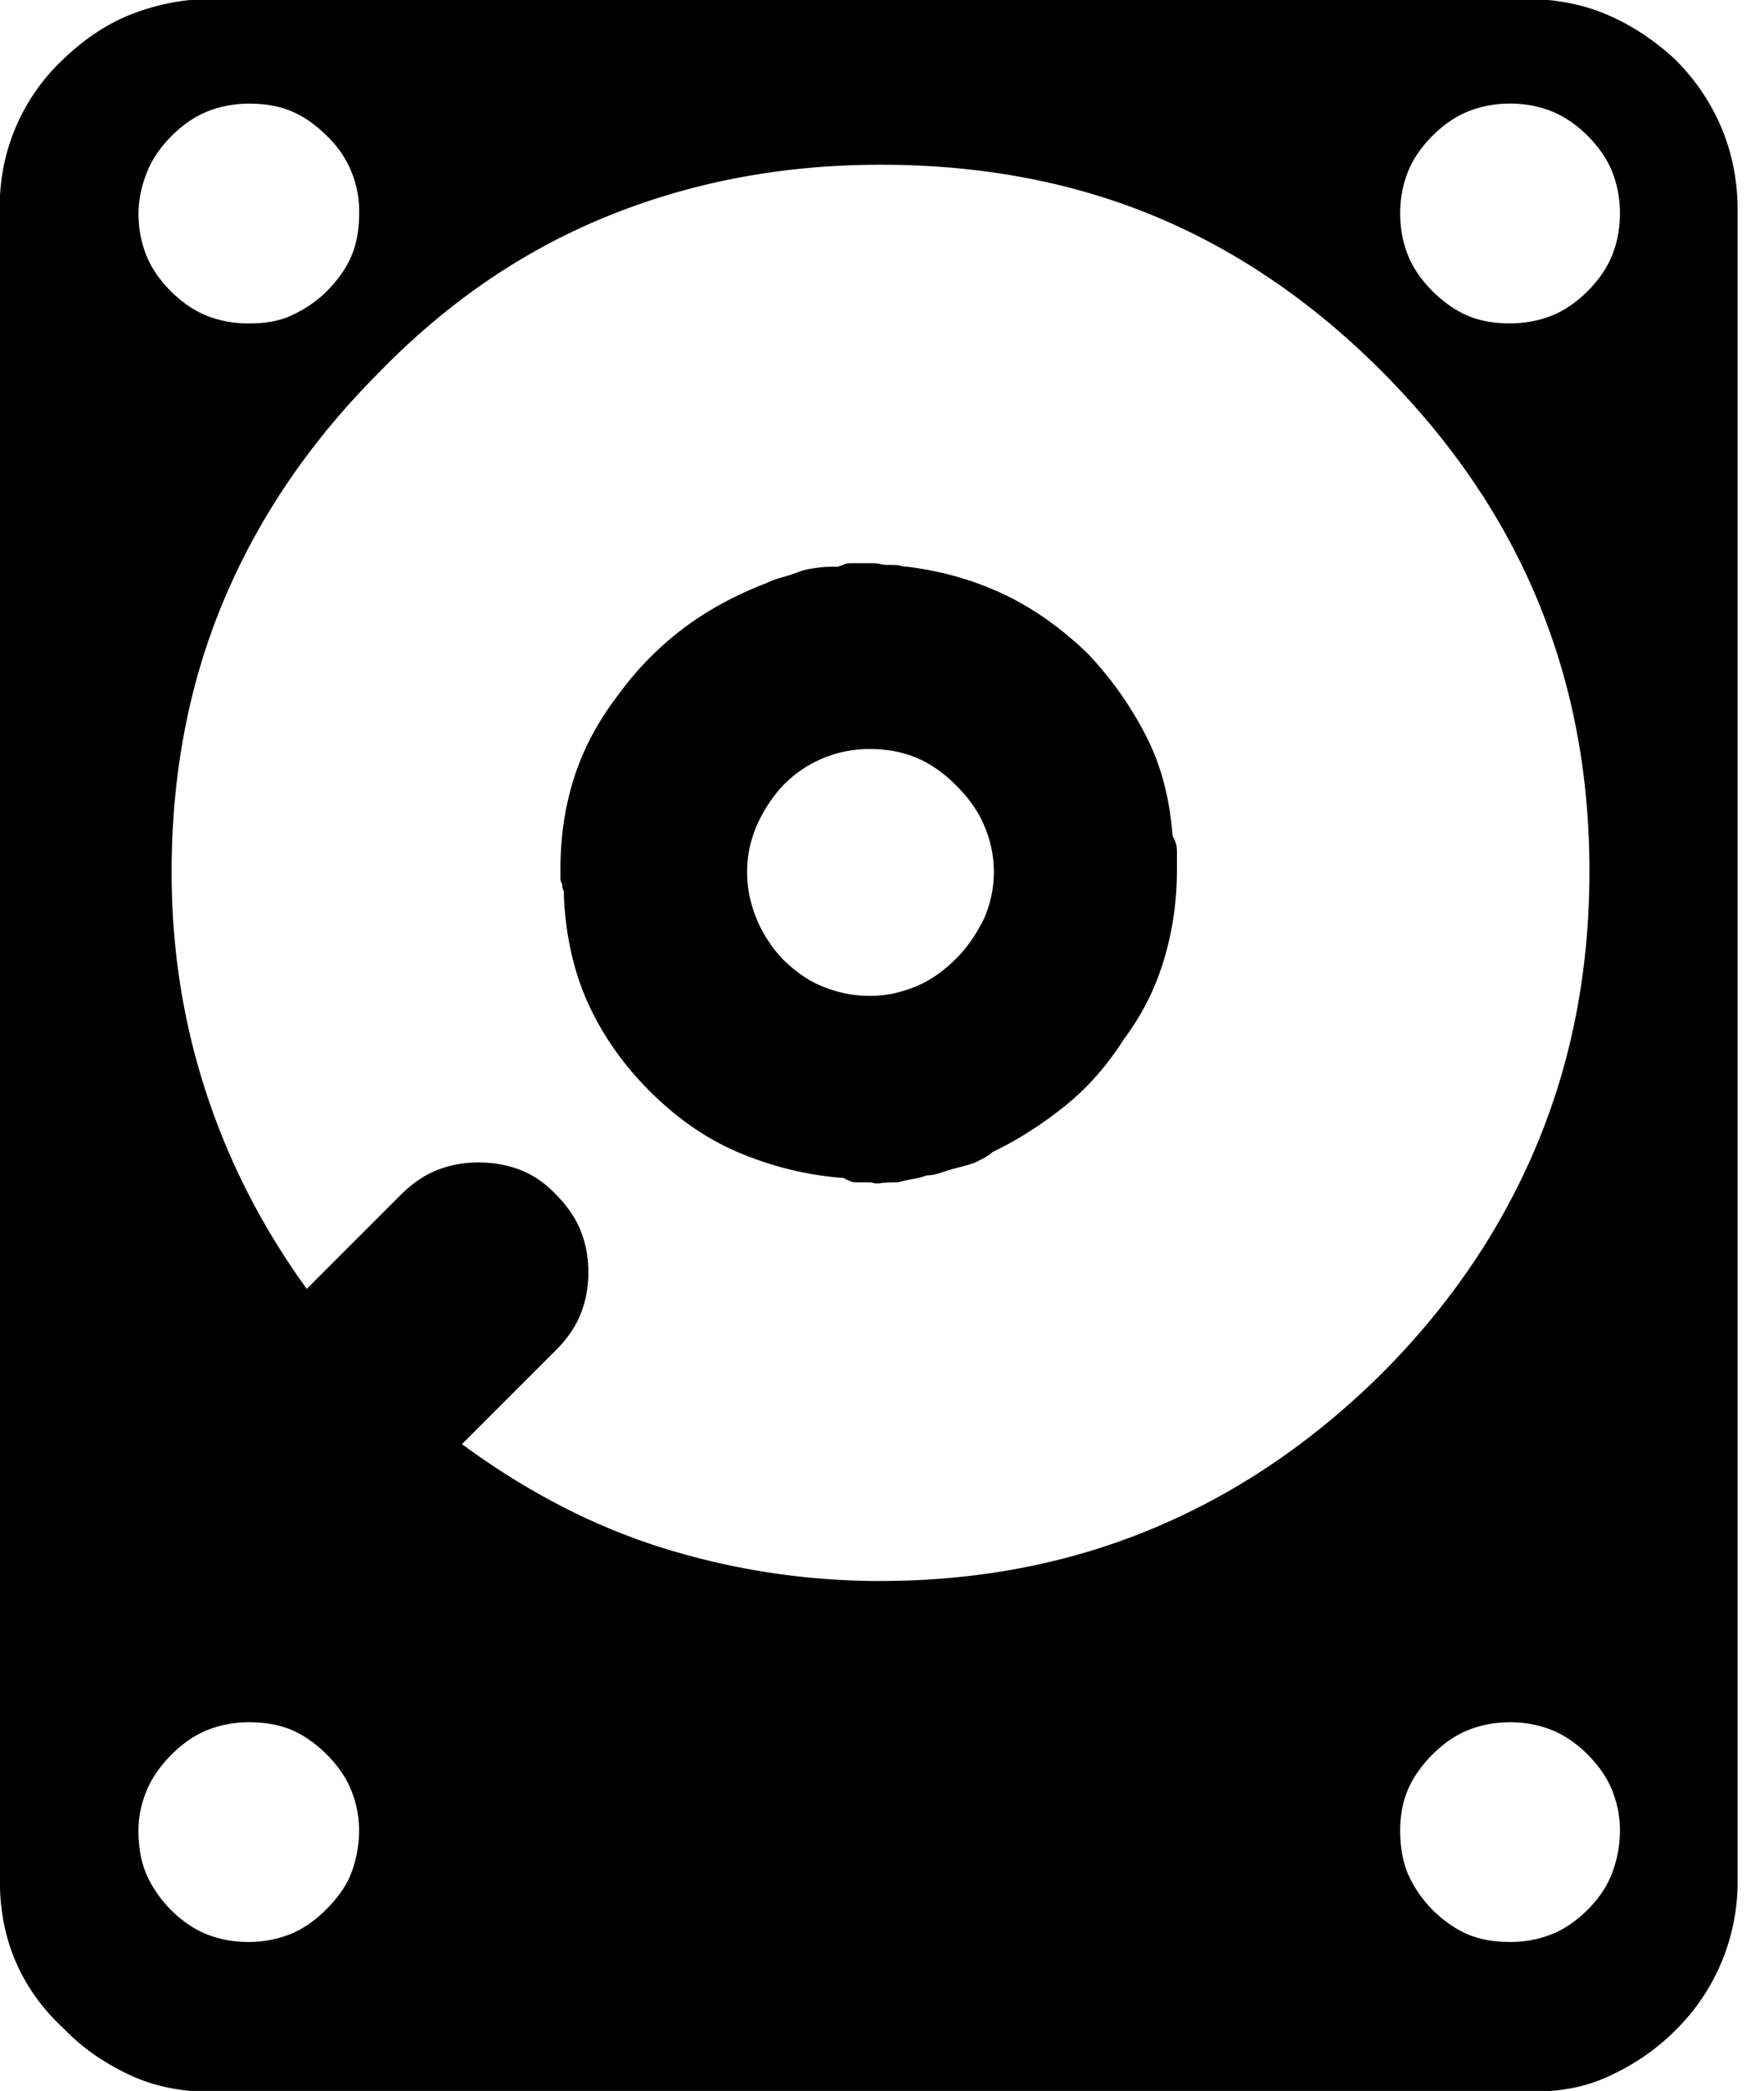 <svg xmlns="http://www.w3.org/2000/svg" viewBox="0 0 27 32"><path d="M25.649.919c.307.307.547.667.707 1.054s.24.801.24 1.241v25.558a3.185 3.185 0 0 1-.947 2.295c-.32.32-.667.547-1.054.721s-.787.227-1.228.227H3.254c-.454 0-.881-.08-1.255-.254s-.721-.4-1.028-.721c-.334-.307-.574-.654-.734-1.028s-.24-.787-.24-1.255V3.199A3.069 3.069 0 0 1 .971.904C1.278.61 1.625.37 1.999.223s.787-.24 1.255-.24H23.34c.454 0 .881.08 1.255.24s.721.387 1.054.694zM2.253 2.627c-.08.2-.133.414-.133.641s.04.44.12.641.214.387.374.547.347.294.547.374.414.12.641.12.454-.027.654-.12.387-.214.547-.374.294-.347.374-.534.12-.4.12-.654a1.583 1.583 0 0 0-.494-1.188c-.174-.173-.347-.294-.534-.374s-.4-.12-.654-.12c-.227 0-.44.04-.641.12s-.387.214-.547.374-.294.347-.374.547zm3.123 26.039c.08-.214.12-.427.12-.654 0-.214-.04-.414-.12-.614s-.214-.387-.374-.547-.347-.294-.534-.374-.4-.12-.654-.12c-.227 0-.44.04-.641.12s-.387.214-.547.374-.294.347-.374.534-.133.4-.133.627c0 .254.04.48.12.667s.214.387.374.547.347.294.547.374.414.12.641.12.44-.04.641-.12.387-.214.547-.374.307-.347.387-.561zm8.101-4.471c1.495 0 2.883-.267 4.164-.801s2.442-1.321 3.497-2.362c1.068-1.068 1.855-2.242 2.389-3.523s.801-2.669.801-4.177-.267-2.883-.801-4.164-1.335-2.442-2.389-3.497-2.229-1.855-3.497-2.376-2.656-.774-4.164-.774-2.896.267-4.177.787-2.442 1.308-3.483 2.376C4.749 6.752 3.962 7.913 3.428 9.181s-.801 2.656-.801 4.164c0 1.175.174 2.282.52 3.35s.854 2.069 1.548 3.03l1.441-1.441c.16-.16.347-.294.547-.374s.414-.12.641-.12.454.04.654.12.387.214.534.374c.16.16.294.347.374.547s.12.414.12.641-.04.44-.12.641-.214.387-.374.547l-1.441 1.441c.961.707 1.975 1.241 3.03 1.575s2.189.52 3.377.52zm3.19-14.174c.374.4.667.827.894 1.281s.347.961.387 1.495c.027.04.04.08.053.12s.013.107.013.147v.253c0 .48-.067.934-.2 1.375s-.334.841-.614 1.215c-.254.4-.547.734-.894 1.014s-.721.52-1.108.707c-.08.067-.16.107-.24.147s-.147.053-.24.08c-.107.027-.2.053-.28.08s-.16.053-.254.053c-.067.027-.133.04-.2.053s-.147.027-.24.053c-.08 0-.174 0-.267.013s-.133-.013-.16-.013h-.214c-.027 0-.053 0-.08-.013s-.067-.027-.107-.053c-.561-.04-1.094-.174-1.602-.387s-.961-.534-1.375-.948-.734-.881-.948-1.361-.334-1.028-.36-1.615c0-.04 0-.08-.013-.107s-.013-.053-.013-.08c-.027-.04-.027-.08-.027-.107v-.107c0-.507.067-.974.214-1.428s.374-.867.681-1.268c.294-.4.627-.734 1.001-1.014s.801-.507 1.255-.681c.08-.04.16-.067.254-.093s.174-.053.28-.093c.08-.027.174-.04.267-.053s.187-.013.294-.013c.04-.013.08-.027.107-.04s.067-.013.107-.013h.294c.054 0 .093 0 .147.013s.093.013.147.013c.067 0 .12 0 .16.013s.067.013.093.013c.547.067 1.054.214 1.521.44s.881.534 1.268.908zm-1.602 4.03a1.774 1.774 0 0 0 0-1.414c-.094-.227-.24-.427-.427-.614s-.387-.334-.614-.427-.454-.133-.707-.133a1.835 1.835 0 0 0-1.335.561c-.174.187-.307.4-.4.614s-.147.454-.147.707.053.494.147.721.227.427.387.601c.187.187.387.334.614.427s.467.147.734.147c.254 0 .48-.053.707-.147s.427-.24.614-.427.32-.4.427-.614zm9.61-10.143c.08-.2.12-.414.12-.641s-.04-.44-.12-.641-.214-.387-.374-.547-.347-.294-.547-.374-.414-.12-.641-.12-.44.04-.641.12-.387.214-.547.374-.294.347-.374.547-.12.414-.12.641.04.44.12.641.214.387.374.547.347.294.534.374.4.12.654.12c.227 0 .44-.04.641-.12s.387-.214.547-.374.294-.347.374-.547zm0 24.758c.08-.214.12-.427.12-.654 0-.214-.04-.414-.12-.614s-.214-.387-.374-.547-.347-.294-.547-.374-.414-.12-.641-.12-.44.04-.641.12-.387.214-.547.374-.294.347-.374.534-.12.4-.12.627c0 .254.04.48.12.667s.214.387.374.547.347.294.534.374.4.12.654.12c.227 0 .44-.04.641-.12s.387-.214.547-.374.294-.347.374-.561z"/></svg>